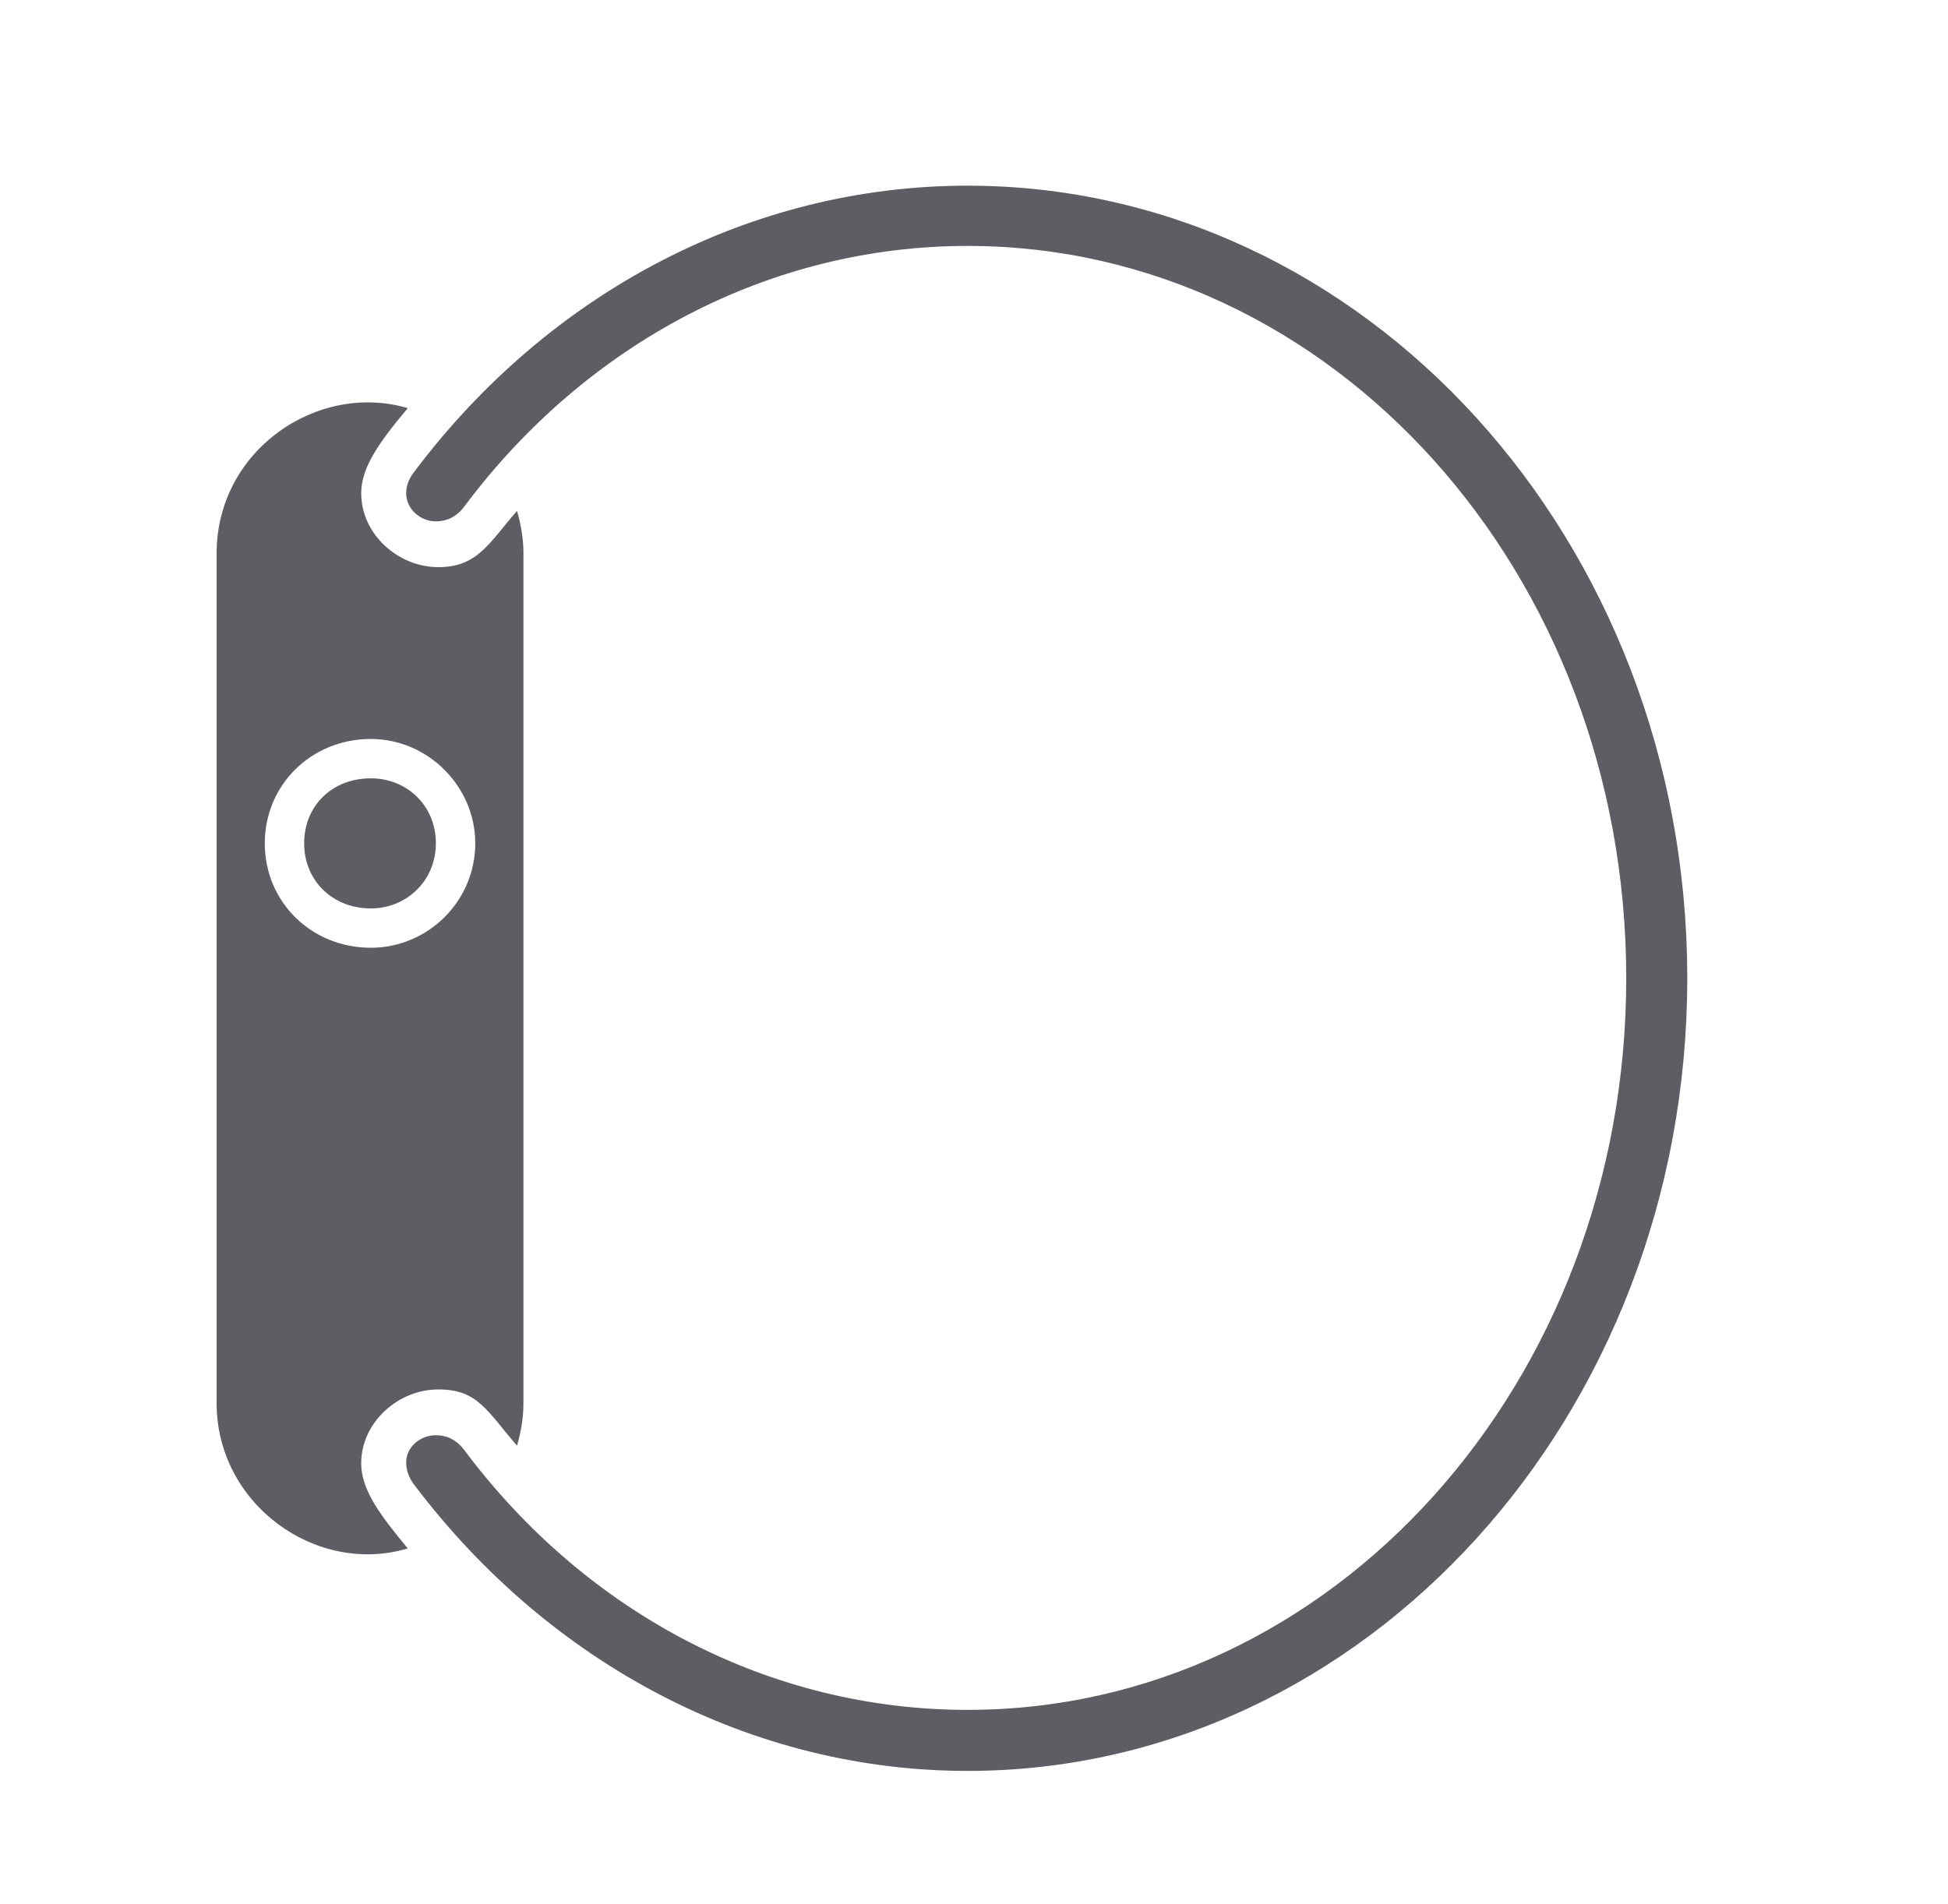 <svg width="45" height="44" viewBox="0 0 45 44" fill="none" xmlns="http://www.w3.org/2000/svg">
<path d="M22.352 40.917C17.38 40.917 12.723 38.468 9.587 34.33C9.438 34.145 9.383 33.959 9.383 33.792C9.383 33.421 9.717 33.161 10.069 33.161C10.31 33.161 10.533 33.254 10.719 33.495C13.558 37.299 17.807 39.507 22.352 39.507C30.776 39.507 37.567 31.955 37.567 22.604C37.567 13.233 30.776 5.682 22.352 5.682C17.807 5.682 13.558 7.908 10.719 11.712C10.533 11.953 10.31 12.046 10.069 12.046C9.717 12.046 9.383 11.768 9.383 11.396C9.383 11.229 9.438 11.062 9.587 10.877C12.723 6.721 17.38 4.29 22.352 4.29C31.519 4.29 38.977 12.473 38.977 22.604C38.977 32.716 31.519 40.917 22.352 40.917ZM5.004 32.419V12.788C5.004 10.395 7.342 8.817 9.42 9.43C8.752 10.227 8.344 10.803 8.344 11.396C8.344 12.343 9.197 13.104 10.125 13.104C11.034 13.104 11.294 12.547 11.943 11.805C12.036 12.12 12.092 12.454 12.092 12.788V32.419C12.092 32.753 12.036 33.087 11.943 33.402C11.238 32.586 11.034 32.103 10.125 32.103C9.197 32.103 8.344 32.864 8.344 33.81C8.344 34.441 8.808 35.035 9.42 35.777C7.305 36.408 5.004 34.757 5.004 32.419ZM8.566 21.898C9.884 21.898 10.979 20.822 10.979 19.486C10.979 18.169 9.884 17.074 8.566 17.074C7.193 17.074 6.117 18.132 6.117 19.486C6.117 20.841 7.193 21.898 8.566 21.898ZM8.566 20.989C7.676 20.989 7.026 20.34 7.026 19.486C7.026 18.614 7.676 17.983 8.566 17.983C9.401 17.983 10.069 18.614 10.069 19.486C10.069 20.34 9.401 20.989 8.566 20.989Z" fill="#5D5D63"/>
</svg>
